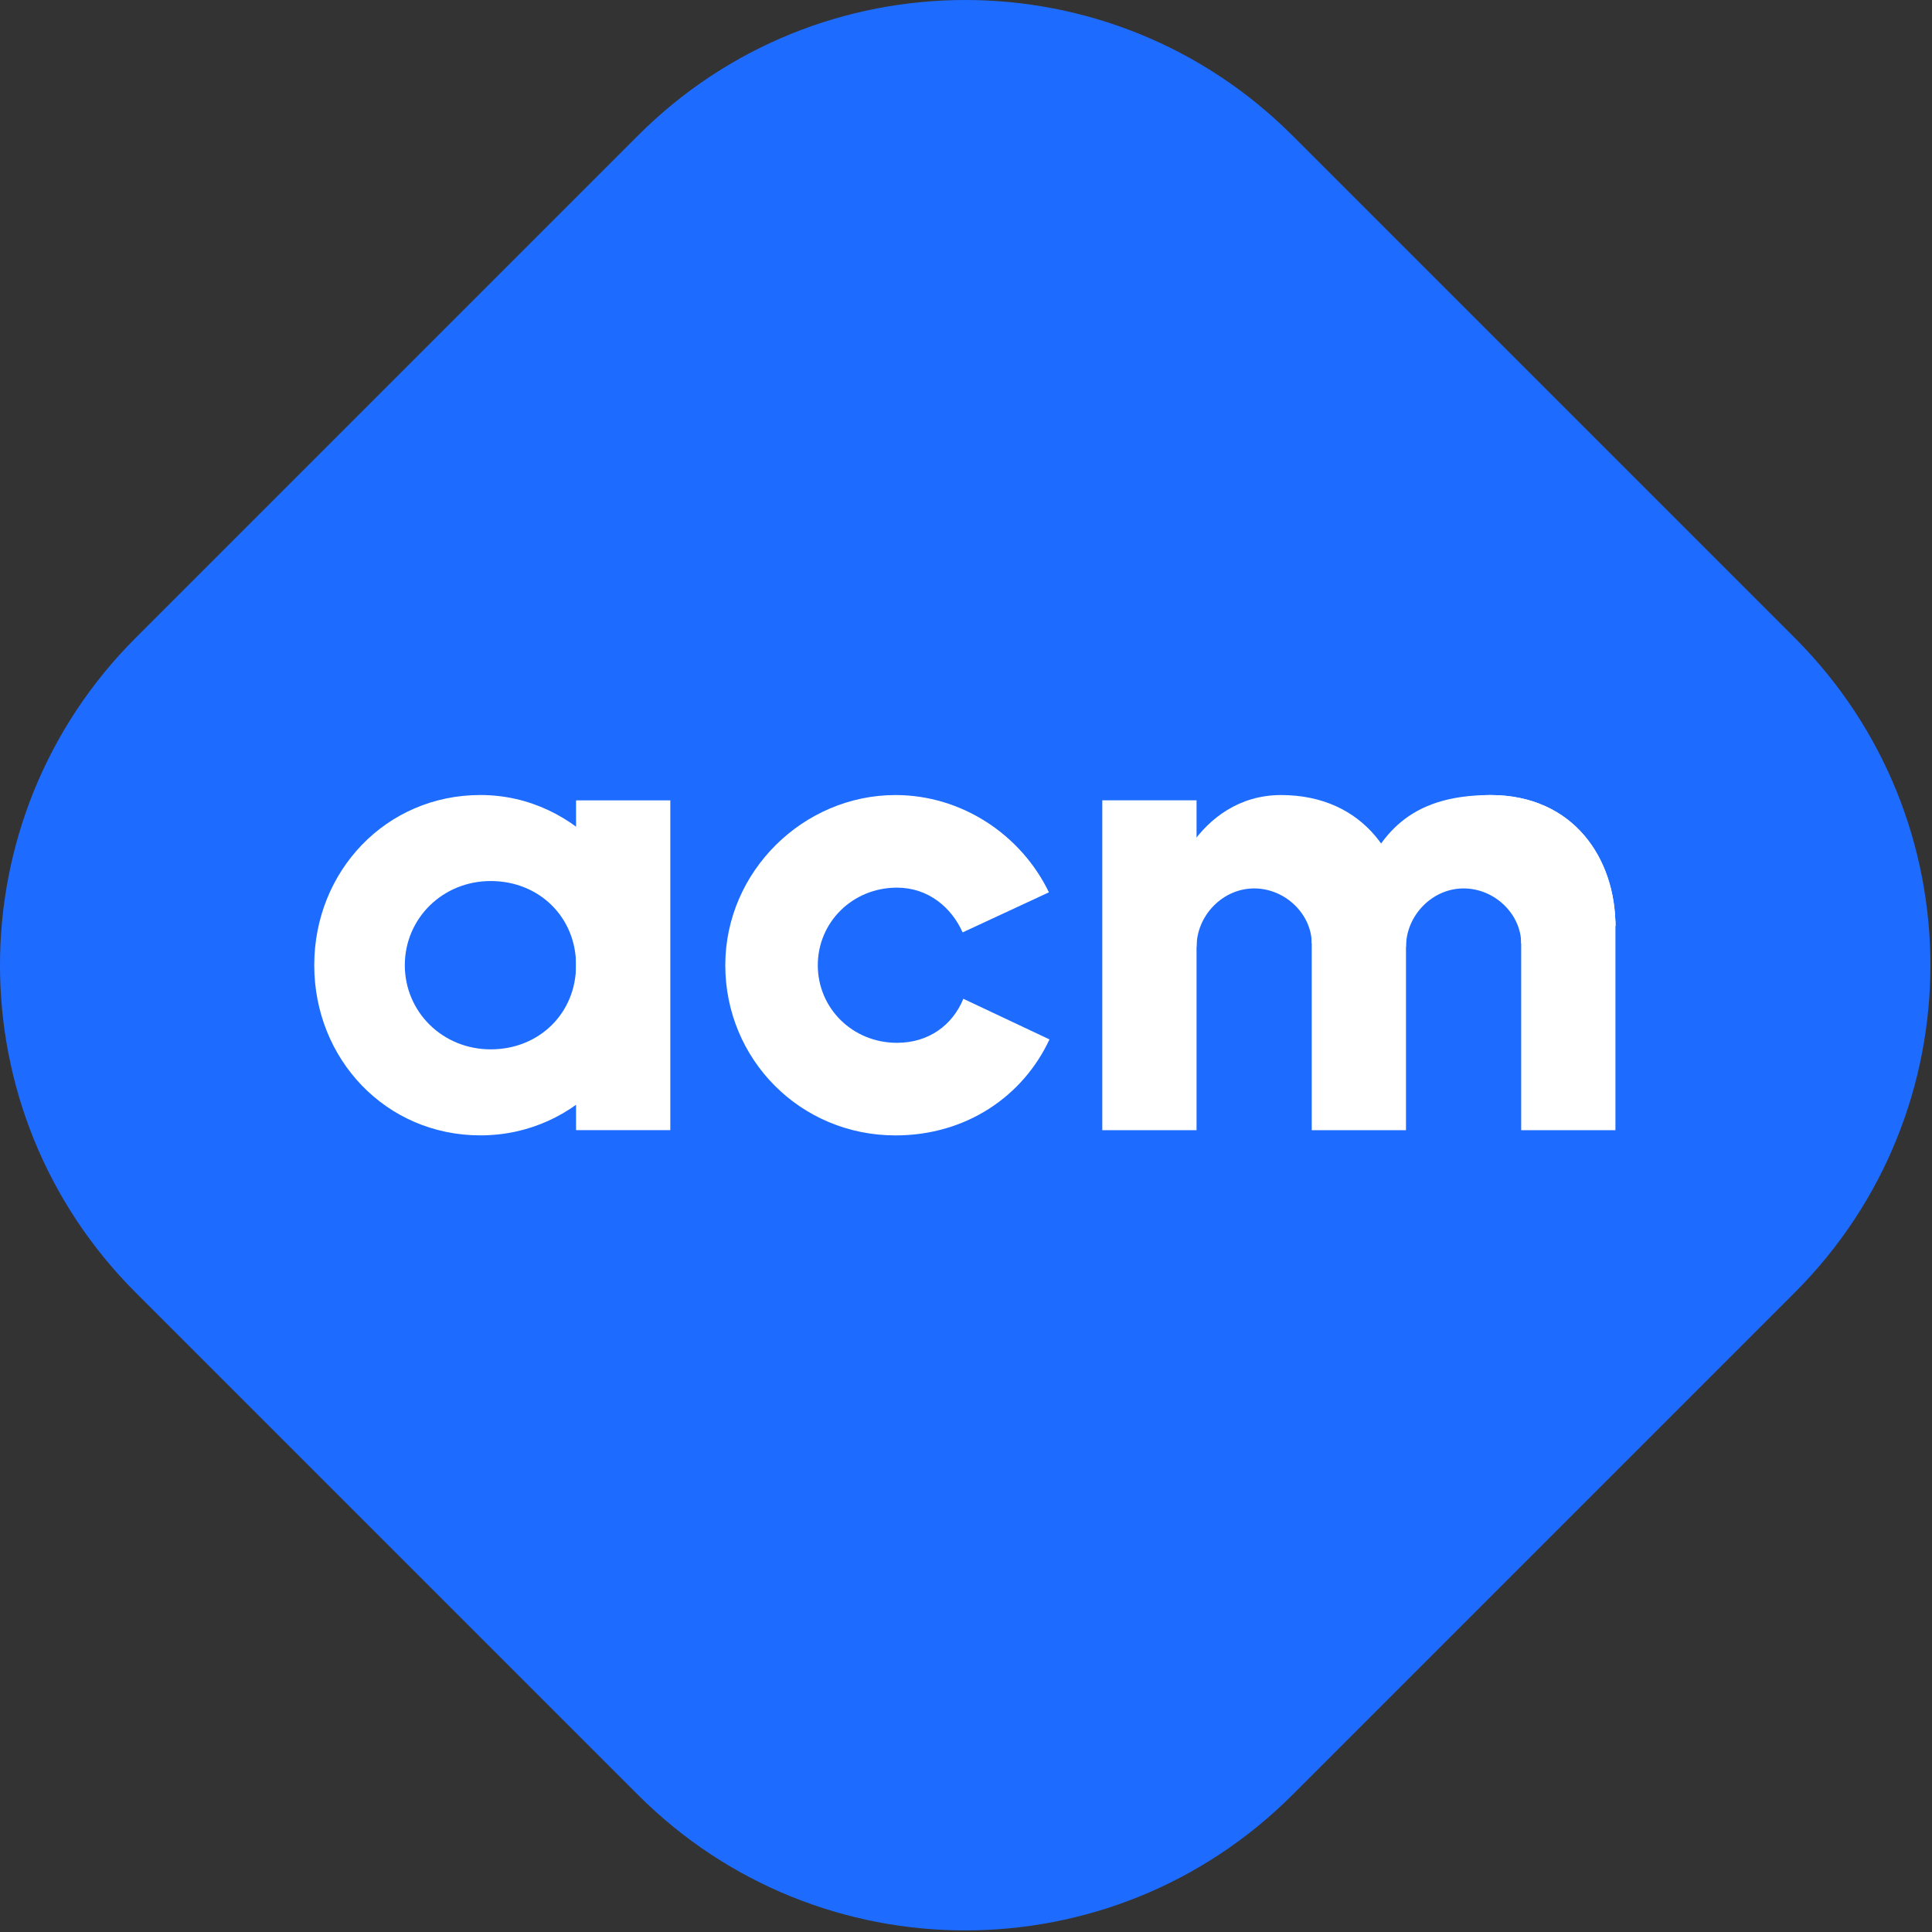<svg width="334" height="334" viewBox="0 0 334 334" fill="none" xmlns="http://www.w3.org/2000/svg">
<rect x="0" y="0" width="334" height="334" fill="#333333" stroke="none"/>
<path d="M110.294 23.431C141.536 -7.811 192.189 -7.81 223.431 23.431L310.294 110.294C341.536 141.536 341.536 192.189 310.294 223.431L223.431 310.294C192.189 341.536 141.536 341.536 110.294 310.294L23.431 223.431C-7.811 192.189 -7.81 141.536 23.431 110.294L110.294 23.431Z" fill="#1E6CFF"/>
<rect x="99.588" y="138.367" width="16.294" height="57.008" fill="white"/>
<path fill-rule="evenodd" clip-rule="evenodd" d="M83.046 196.28C100.034 196.28 112.233 181.709 112.233 166.861C112.233 152.836 100.115 137.441 83.046 137.441C66.721 137.441 54.327 150.613 54.327 166.861C54.327 183.109 66.721 196.28 83.046 196.28ZM84.835 181.41C93.205 181.41 99.589 175.174 99.589 166.861C99.589 158.547 93.205 152.312 84.835 152.312C76.465 152.312 69.983 158.826 69.983 166.861C69.983 174.896 76.465 181.41 84.835 181.41Z" fill="white"/>
<path fill-rule="evenodd" clip-rule="evenodd" d="M181.335 154.261L166.415 161.192C164.512 156.904 160.498 153.454 155.071 153.454C147.354 153.454 141.378 159.459 141.378 166.867C141.378 174.275 147.354 180.28 155.071 180.28C160.622 180.28 164.694 177.171 166.542 172.669L181.432 179.69C176.857 189.513 167.042 196.286 154.806 196.286C138.331 196.286 125.387 183.115 125.387 166.867C125.387 150.619 138.92 137.447 154.806 137.447C166.282 137.447 176.53 144.32 181.335 154.261Z" fill="white"/>
<rect x="190.562" y="138.357" width="16.294" height="57.028" fill="white"/>
<path d="M226.77 160.534L243.063 159.176V195.384H226.77V160.534Z" fill="white"/>
<path d="M262.979 160.534L279.272 159.176V195.384H262.979V160.534Z" fill="white"/>
<path d="M221.459 137.447C235.878 137.447 243.064 148.495 243.064 160.078L226.771 163.107C226.771 158.098 222.245 153.589 216.813 153.589C211.382 153.589 206.856 158.271 206.856 163.702L202.54 157.611C200.842 153.589 206.997 137.447 221.459 137.447Z" fill="white"/>
<path d="M257.667 137.447C272.086 137.447 279.272 148.495 279.272 160.078L262.979 163.107C262.979 158.098 258.453 153.589 253.021 153.589C247.59 153.589 243.064 158.271 243.064 163.702L238.748 157.611C237.05 153.589 243.205 137.447 257.667 137.447Z" fill="white"/>
<path d="M257.667 137.447C272.086 137.447 279.272 148.495 279.272 160.078L262.979 161.435C262.979 156.427 258.453 152.383 253.021 152.383C247.59 152.383 243.064 156.004 243.064 161.435L234.917 152.836C238.538 144.689 243.205 137.447 257.667 137.447Z" fill="white"/>
</svg>

